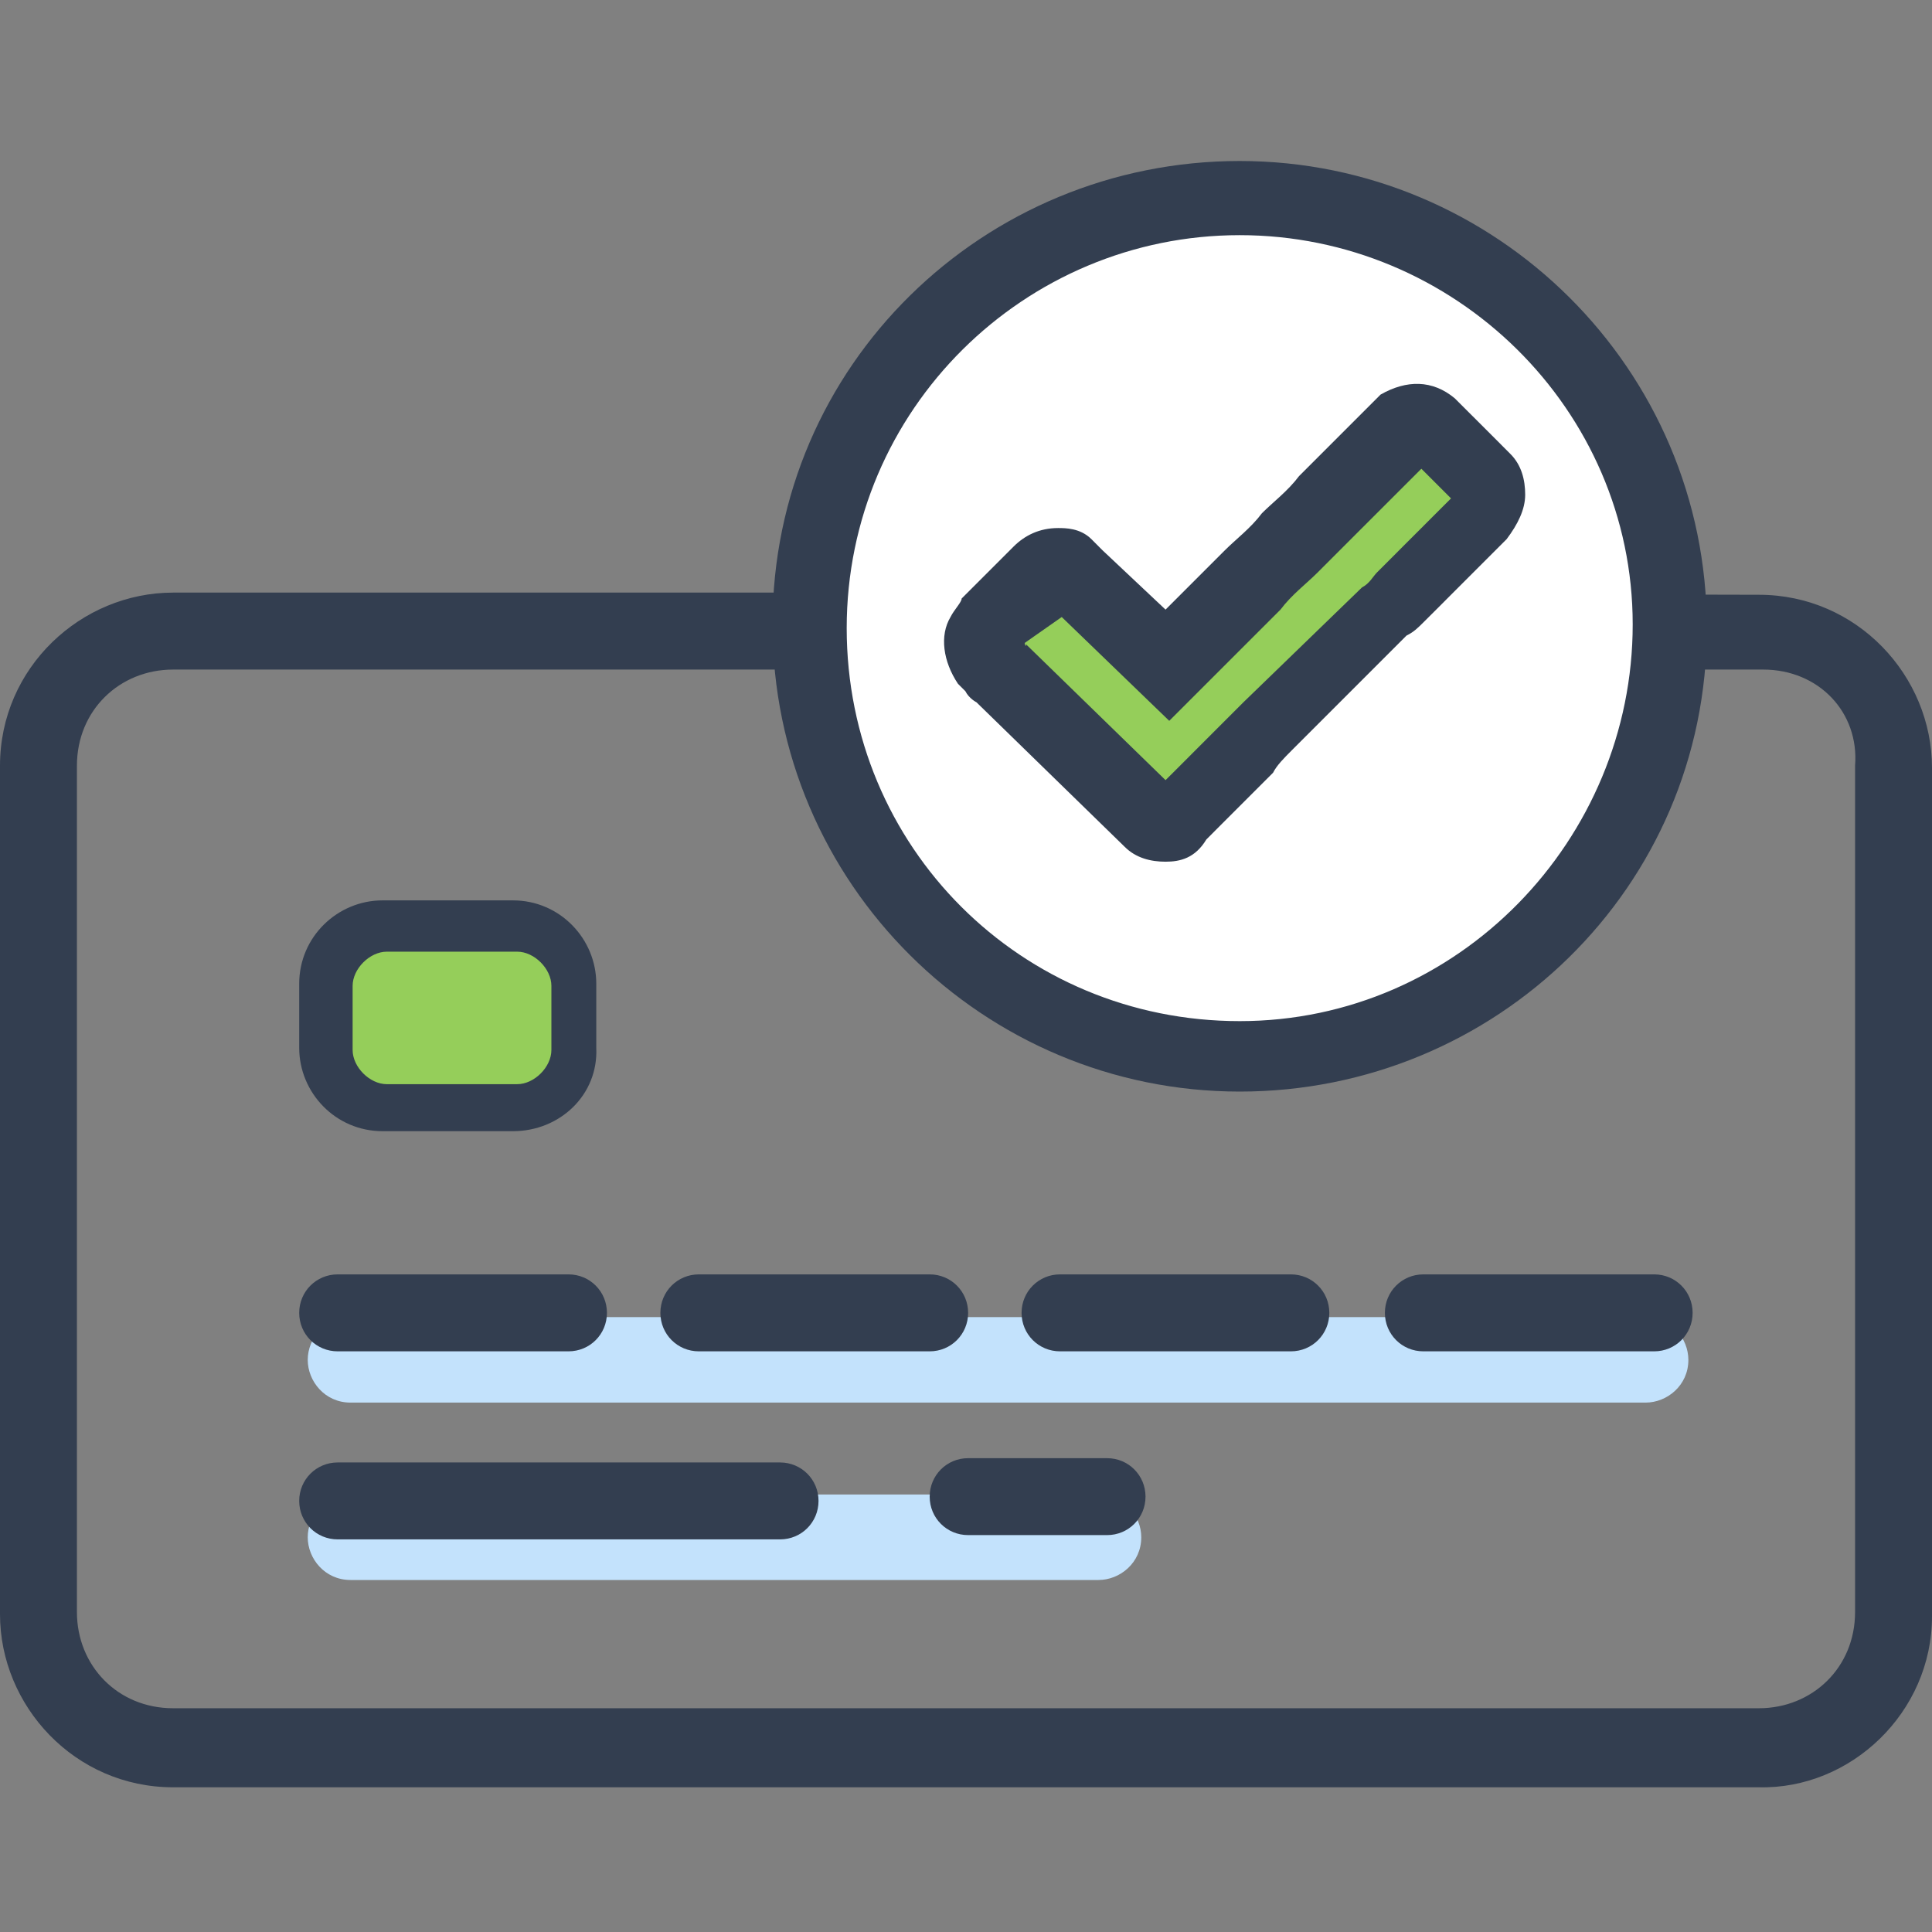 <svg width="60" height="60" viewBox="0 0 60 60" fill="none" xmlns="http://www.w3.org/2000/svg">
<rect x="0" y="0" width="60" height="60" fill="#808080" stroke="none"/>
<path d="M60 30.351V23.847C60 20.993 57.677 18.471 54.624 18.471L26.018 18.404H5.376C2.522 18.404 0 20.728 0 23.781V30.551V43.626V50.13C0 52.984 2.323 55.506 5.376 55.506H34.115H54.624C57.478 55.573 60 53.183 60 50.197V43.36V30.351V30.351ZM57.611 50.064C57.611 51.789 56.283 53.051 54.624 53.051H5.376C3.65 53.051 2.389 51.723 2.389 50.064V23.781C2.389 22.055 3.717 20.794 5.376 20.794H54.757C56.482 20.794 57.743 22.121 57.611 23.781V50.064Z" fill="#333E50"/>
<path d="M10.885 40.904H51.106C51.903 40.904 52.434 41.568 52.434 42.232C52.434 43.028 51.77 43.559 51.106 43.559H10.885C10.088 43.559 9.557 42.896 9.557 42.232C9.557 41.568 10.088 40.904 10.885 40.904Z" fill="#C3E2FC"/>
<path d="M10.885 46.413H34.115C34.911 46.413 35.443 47.077 35.443 47.741C35.443 48.537 34.779 49.068 34.115 49.068H10.885C10.088 49.068 9.557 48.405 9.557 47.741C9.557 47.077 10.088 46.413 10.885 46.413Z" fill="#C3E2FC"/>
<path d="M12.013 34.4H16.062C17.124 34.4 17.92 33.604 17.92 32.542V30.55C17.92 29.489 17.124 28.692 16.062 28.692H12.013C10.951 28.692 10.155 29.489 10.155 30.55V32.542C10.221 33.604 11.018 34.4 12.013 34.4Z" fill="#95CE5A"/>
<path d="M15.929 35.13H11.88C10.42 35.13 9.292 33.935 9.292 32.542V30.55C9.292 29.09 10.487 27.962 11.88 27.962H15.929C17.389 27.962 18.518 29.157 18.518 30.55V32.542C18.584 34.002 17.389 35.13 15.929 35.13ZM12.013 29.555C11.482 29.555 10.951 30.086 10.951 30.617V32.608C10.951 33.139 11.482 33.67 12.013 33.67H16.062C16.593 33.67 17.124 33.139 17.124 32.608V30.617C17.124 30.086 16.593 29.555 16.062 29.555H12.013Z" fill="#333E50"/>
<path d="M30.066 47.674C29.403 47.674 28.872 47.143 28.872 46.48C28.872 45.816 29.403 45.285 30.066 45.285H34.381C35.044 45.285 35.575 45.816 35.575 46.48C35.575 47.143 35.044 47.674 34.381 47.674H30.066Z" fill="#333E50"/>
<path d="M10.487 47.807C9.823 47.807 9.292 47.276 9.292 46.612C9.292 45.949 9.823 45.418 10.487 45.418H24.226C24.889 45.418 25.42 45.949 25.42 46.612C25.42 47.276 24.889 47.807 24.226 47.807H10.487Z" fill="#333E50"/>
<path d="M44.203 41.967C43.54 41.967 43.009 41.436 43.009 40.772C43.009 40.108 43.54 39.577 44.203 39.577H51.372C52.035 39.577 52.566 40.108 52.566 40.772C52.566 41.436 52.035 41.967 51.372 41.967H44.203Z" fill="#333E50"/>
<path d="M32.92 41.967C32.257 41.967 31.726 41.436 31.726 40.772C31.726 40.108 32.257 39.577 32.92 39.577H40.089C40.752 39.577 41.283 40.108 41.283 40.772C41.283 41.436 40.752 41.967 40.089 41.967H32.92Z" fill="#333E50"/>
<path d="M21.704 41.967C21.04 41.967 20.509 41.436 20.509 40.772C20.509 40.108 21.04 39.577 21.704 39.577H28.872C29.535 39.577 30.066 40.108 30.066 40.772C30.066 41.436 29.535 41.967 28.872 41.967H21.704Z" fill="#333E50"/>
<path d="M10.487 41.967C9.823 41.967 9.292 41.436 9.292 40.772C9.292 40.108 9.823 39.577 10.487 39.577H17.655C18.319 39.577 18.849 40.108 18.849 40.772C18.849 41.436 18.319 41.967 17.655 41.967H10.487Z" fill="#333E50"/>
<path d="M38.5 32.749C45.876 32.749 51.856 26.769 51.856 19.392C51.856 12.016 45.876 6.036 38.5 6.036C31.124 6.036 25.144 12.016 25.144 19.392C25.144 26.769 31.124 32.749 38.5 32.749Z" fill="white"/>
<path d="M38.5 33.9C30.555 33.9 23.992 27.452 23.992 19.392C23.992 11.333 30.555 5 38.5 5C46.445 5 53.008 11.448 53.008 19.508C53.008 27.567 46.445 33.9 38.5 33.9ZM38.5 7.303C31.822 7.303 26.295 12.714 26.295 19.508C26.295 26.301 31.707 31.712 38.5 31.712C45.293 31.712 50.705 26.07 50.705 19.392C50.705 12.714 45.178 7.303 38.5 7.303Z" fill="#333E50"/>
<path d="M35.737 25.38C36.082 25.61 36.428 25.61 36.773 25.38C36.888 25.265 37.233 24.919 37.233 24.919C37.464 24.689 37.579 24.574 37.694 24.459C37.809 24.343 38.039 24.113 38.155 23.998L38.615 23.538C38.961 23.192 39.191 22.962 39.536 22.616L43.106 19.047C43.451 18.702 43.797 18.356 44.142 18.126L44.487 17.78C44.718 17.55 45.063 17.205 45.293 16.974L46.214 16.053C46.445 15.823 46.445 15.363 46.214 15.017C45.984 14.787 45.639 14.441 45.408 14.211C45.293 14.096 45.178 13.981 44.948 13.751L44.602 13.405C44.487 13.29 44.257 13.175 44.142 13.175C43.912 13.175 43.797 13.29 43.681 13.405C43.681 13.405 43.566 13.405 43.566 13.52L41.263 15.823C40.573 16.514 39.767 17.32 38.961 18.011L37.003 19.968C36.888 20.083 36.773 20.198 36.658 20.314L36.312 20.659L33.549 18.011C33.434 17.896 33.319 17.78 33.319 17.78C33.204 17.665 33.089 17.665 32.973 17.665C32.743 17.665 32.628 17.78 32.398 17.896L30.786 19.508C30.671 19.623 30.671 19.623 30.555 19.738C30.325 19.968 30.44 20.314 30.671 20.659C30.786 20.774 30.901 21.004 31.131 21.119C31.246 21.235 31.246 21.235 31.361 21.35C31.361 21.235 35.737 25.38 35.737 25.38Z" fill="#95CE5A"/>
<path d="M36.197 26.761C35.737 26.761 35.276 26.646 34.931 26.301L30.325 21.81C30.325 21.81 30.095 21.695 29.98 21.465L29.75 21.235C29.289 20.544 29.174 19.738 29.519 19.162C29.634 18.932 29.865 18.702 29.865 18.587L31.477 16.975C31.822 16.629 32.282 16.399 32.858 16.399C33.089 16.399 33.549 16.399 33.895 16.744L34.24 17.09L36.197 18.932L38.039 17.09C38.385 16.744 38.846 16.399 39.191 15.938C39.536 15.593 39.997 15.248 40.342 14.787L42.645 12.484C42.76 12.369 42.875 12.254 42.875 12.254C43.681 11.793 44.487 11.793 45.178 12.369L46.33 13.52C46.56 13.751 46.79 13.981 46.905 14.096C47.251 14.441 47.366 14.902 47.366 15.363C47.366 15.823 47.136 16.284 46.79 16.744L45.869 17.665C45.754 17.781 45.639 17.896 45.408 18.126C45.293 18.241 45.178 18.356 45.063 18.471L44.718 18.817C44.487 19.047 44.372 19.162 44.257 19.277C44.027 19.508 43.912 19.623 43.681 19.738L40.112 23.307C39.882 23.538 39.651 23.768 39.536 23.998L37.924 25.61C37.924 25.61 37.579 25.956 37.464 26.071C37.118 26.646 36.658 26.761 36.197 26.761ZM31.822 19.968C31.822 20.083 31.937 20.083 31.822 19.968L36.197 24.228C36.312 24.113 36.428 23.998 36.428 23.998L38.039 22.386C38.27 22.156 38.385 22.041 38.615 21.81L42.3 18.241C42.53 18.126 42.645 17.896 42.76 17.781C42.99 17.55 43.106 17.435 43.336 17.205L43.681 16.859C43.797 16.744 43.912 16.629 44.142 16.399C44.257 16.284 44.372 16.169 44.487 16.053L45.063 15.478C44.948 15.363 44.948 15.363 44.833 15.248L44.142 14.557L42.069 16.629C41.724 16.975 41.379 17.32 40.918 17.781C40.573 18.126 40.112 18.471 39.767 18.932L36.312 22.386L32.973 19.162L31.822 19.968Z" fill="#333E50"/>
</svg>
